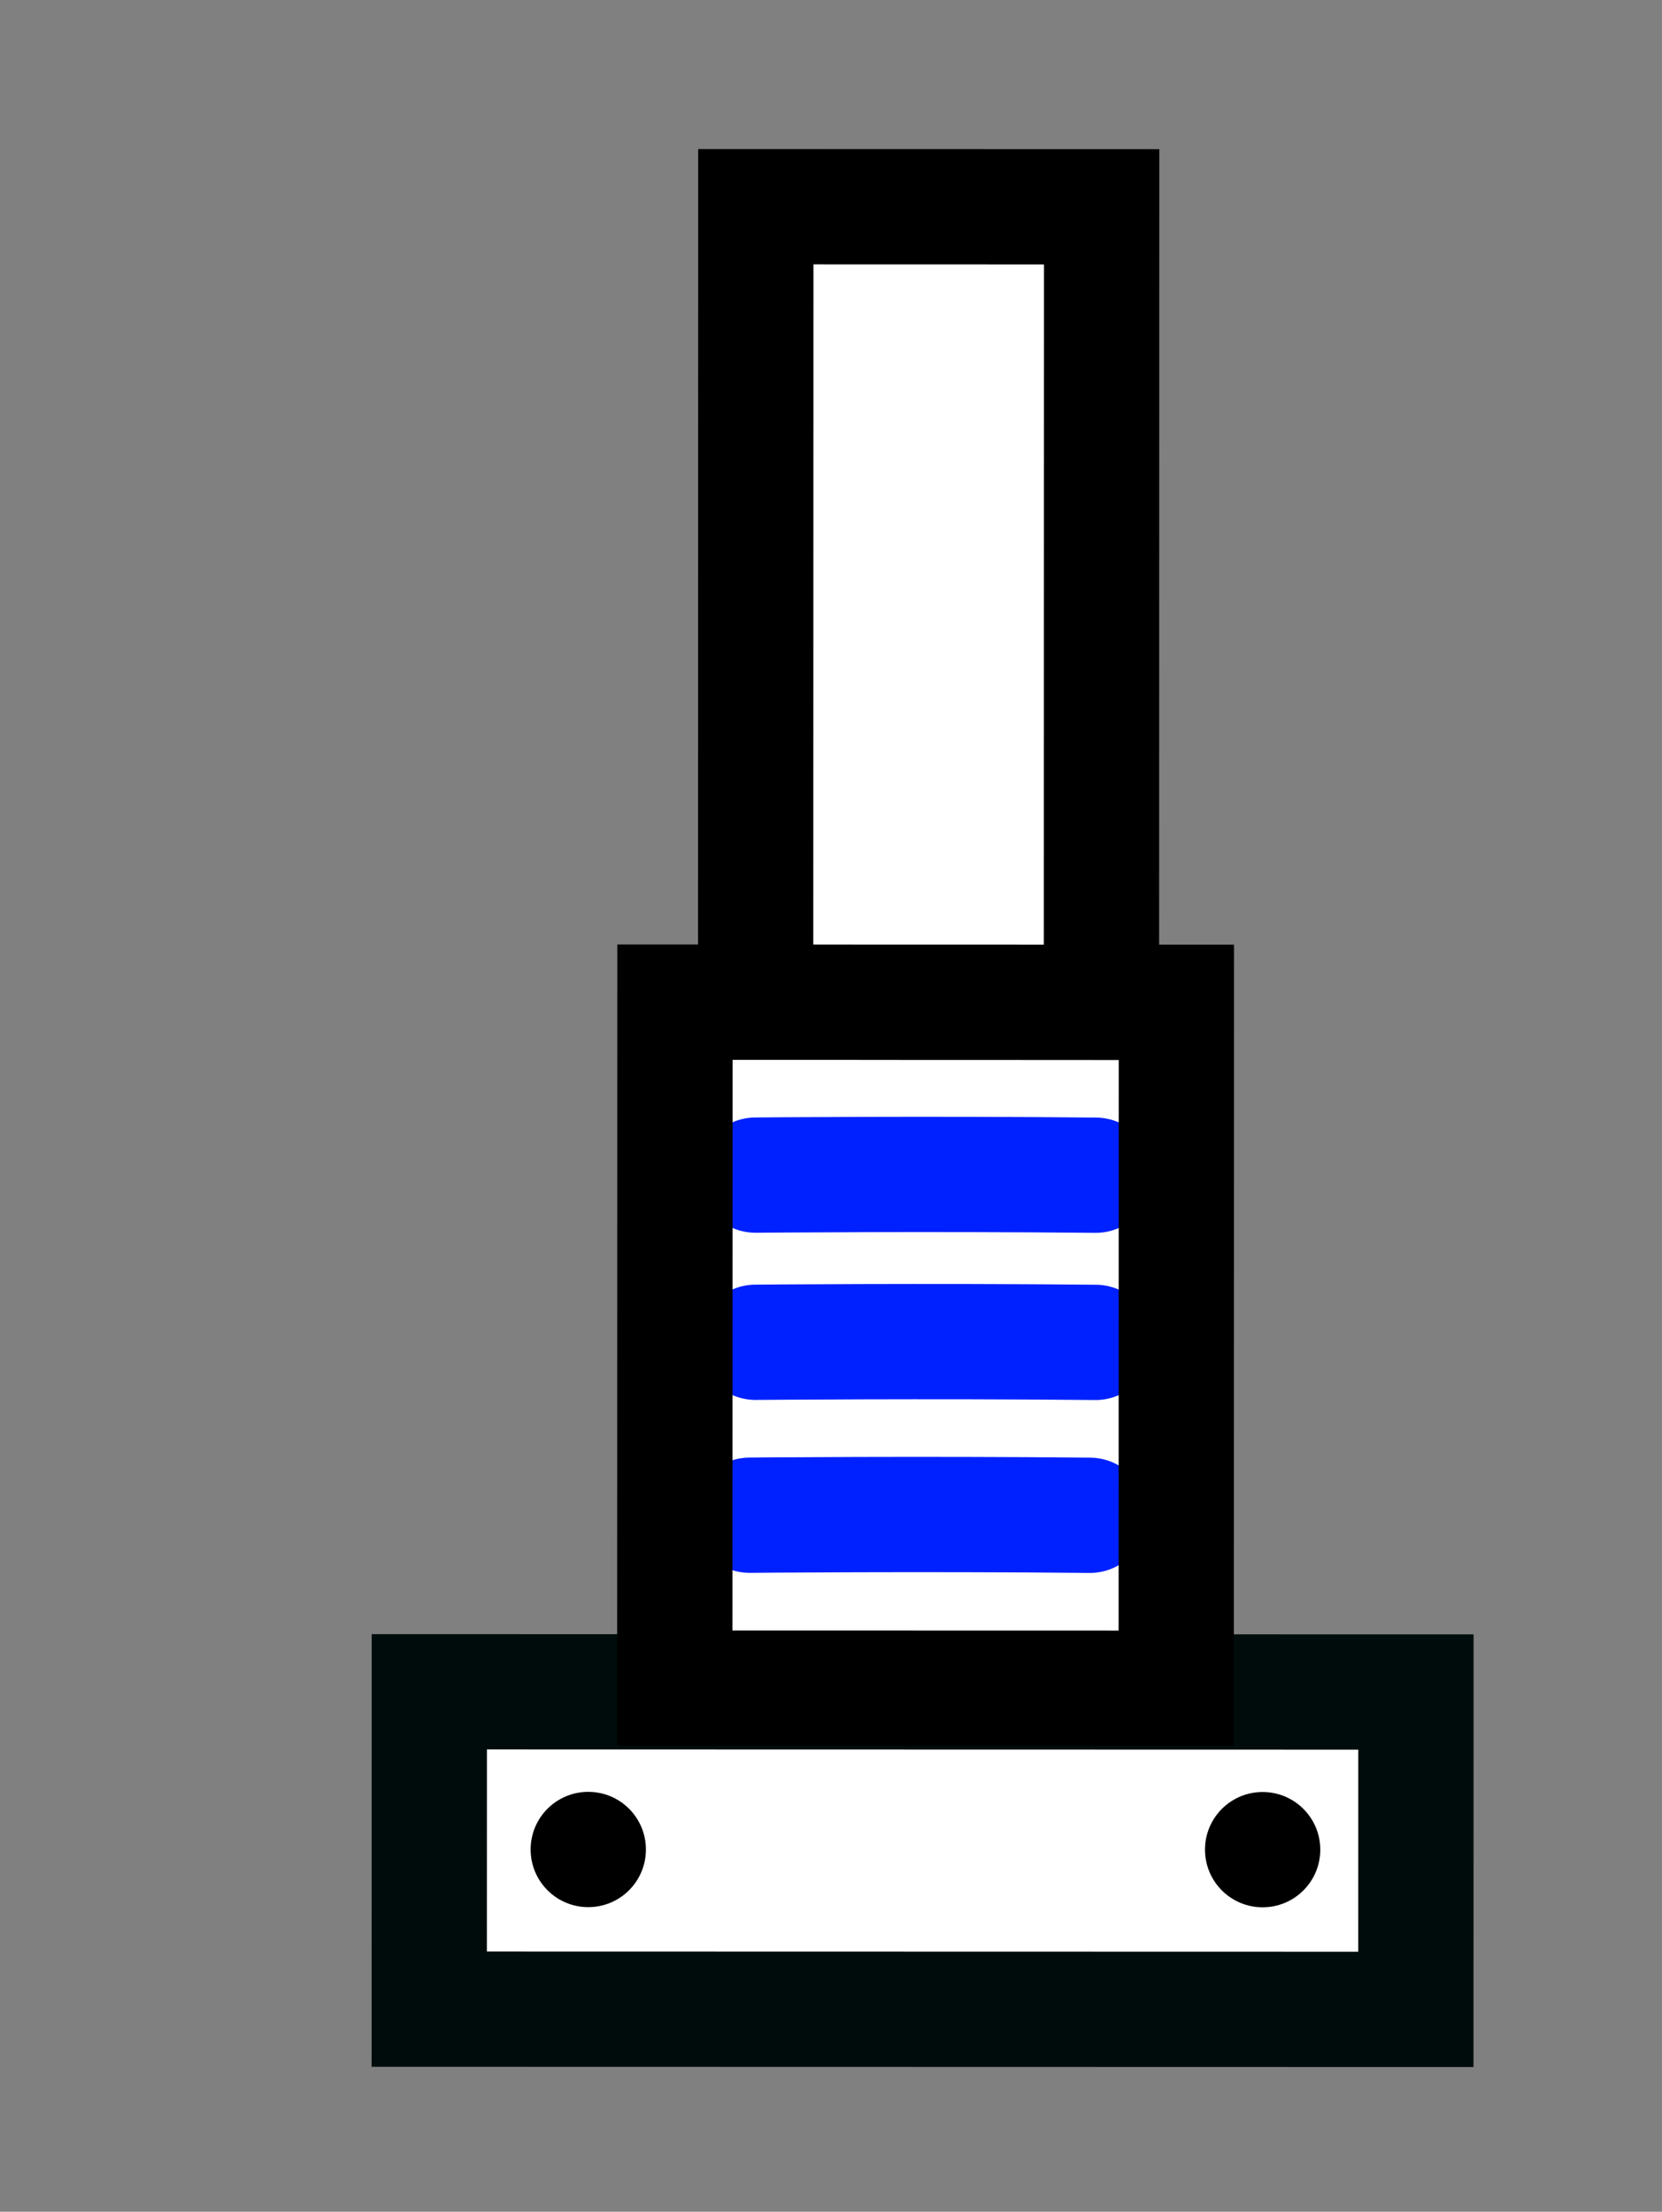 <svg version="1.1" xmlns="http://www.w3.org/2000/svg" xmlns:xlink="http://www.w3.org/1999/xlink" width="72.088" height="95.923" viewBox="0,0,72.088,95.923"><rect x="0" y="0" width="72.088" height="95.923" fill="#808080" stroke="none"/><g transform="translate(-199.984,-143.956)"><g data-paper-data="{&quot;isPaintingLayer&quot;:true}" fill-rule="nonzero" stroke-linejoin="miter" stroke-miterlimit="10" stroke-dasharray="" stroke-dashoffset="0" style="mix-blend-mode: normal"><path d="M230.615,217.707l0.008,-33.033l19.52,0.005l-0.008,33.033z" data-paper-data="{&quot;index&quot;:null}" fill="#ffffff" stroke="#000c0c" stroke-width="0" stroke-linecap="butt"/><path d="M218.602,231.093l0.003,-13.764l42.794,0.01l-0.003,13.764z" data-paper-data="{&quot;index&quot;:null}" fill="#ffffff" stroke="#000c0c" stroke-width="5" stroke-linecap="butt"/><path d="M232.757,194.921c0,0 7.43,-0.069 14.75,0.004" data-paper-data="{&quot;index&quot;:null}" fill="none" stroke="#0021ff" stroke-width="5" stroke-linecap="round"/><path d="M232.755,202.171c0,0 7.43,-0.069 14.75,0.004" data-paper-data="{&quot;index&quot;:null}" fill="none" stroke="#0021ff" stroke-width="5" stroke-linecap="round"/><path d="M232.504,209.671c0,0 7.43,-0.069 14.75,0.004" data-paper-data="{&quot;index&quot;:null}" fill="none" stroke="#0021ff" stroke-width="5" stroke-linecap="round"/><path d="M229.252,217.17l0.007,-29.75l21.75,0.005l-0.007,29.75z" data-paper-data="{&quot;index&quot;:null}" fill="none" stroke="#000000" stroke-width="5" stroke-linecap="butt"/><path d="M232.759,187.421l0.008,-34.5l15,0.004l-0.008,34.5z" data-paper-data="{&quot;index&quot;:null}" fill="#ffffff" stroke="#000000" stroke-width="5" stroke-linecap="butt"/><path d="M257.25,224.177c-0,1.381 -1.12,2.5 -2.501,2.499c-1.381,-0 -2.5,-1.12 -2.499,-2.501c0,-1.381 1.12,-2.5 2.501,-2.499c1.381,0 2.5,1.12 2.499,2.501z" data-paper-data="{&quot;index&quot;:null}" fill="#000000" stroke="none" stroke-width="0.5" stroke-linecap="butt"/><path d="M225.499,226.669c-1.381,-0 -2.5,-1.12 -2.499,-2.501c0,-1.381 1.12,-2.5 2.501,-2.499c1.381,0 2.5,1.12 2.499,2.501c-0,1.381 -1.12,2.5 -2.501,2.499z" data-paper-data="{&quot;index&quot;:null}" fill="#000000" stroke="none" stroke-width="0.5" stroke-linecap="butt"/><path d="M199.984,239.879v-95.923h72.088v95.923z" fill="none" stroke="none" stroke-width="0" stroke-linecap="butt"/></g></g></svg>